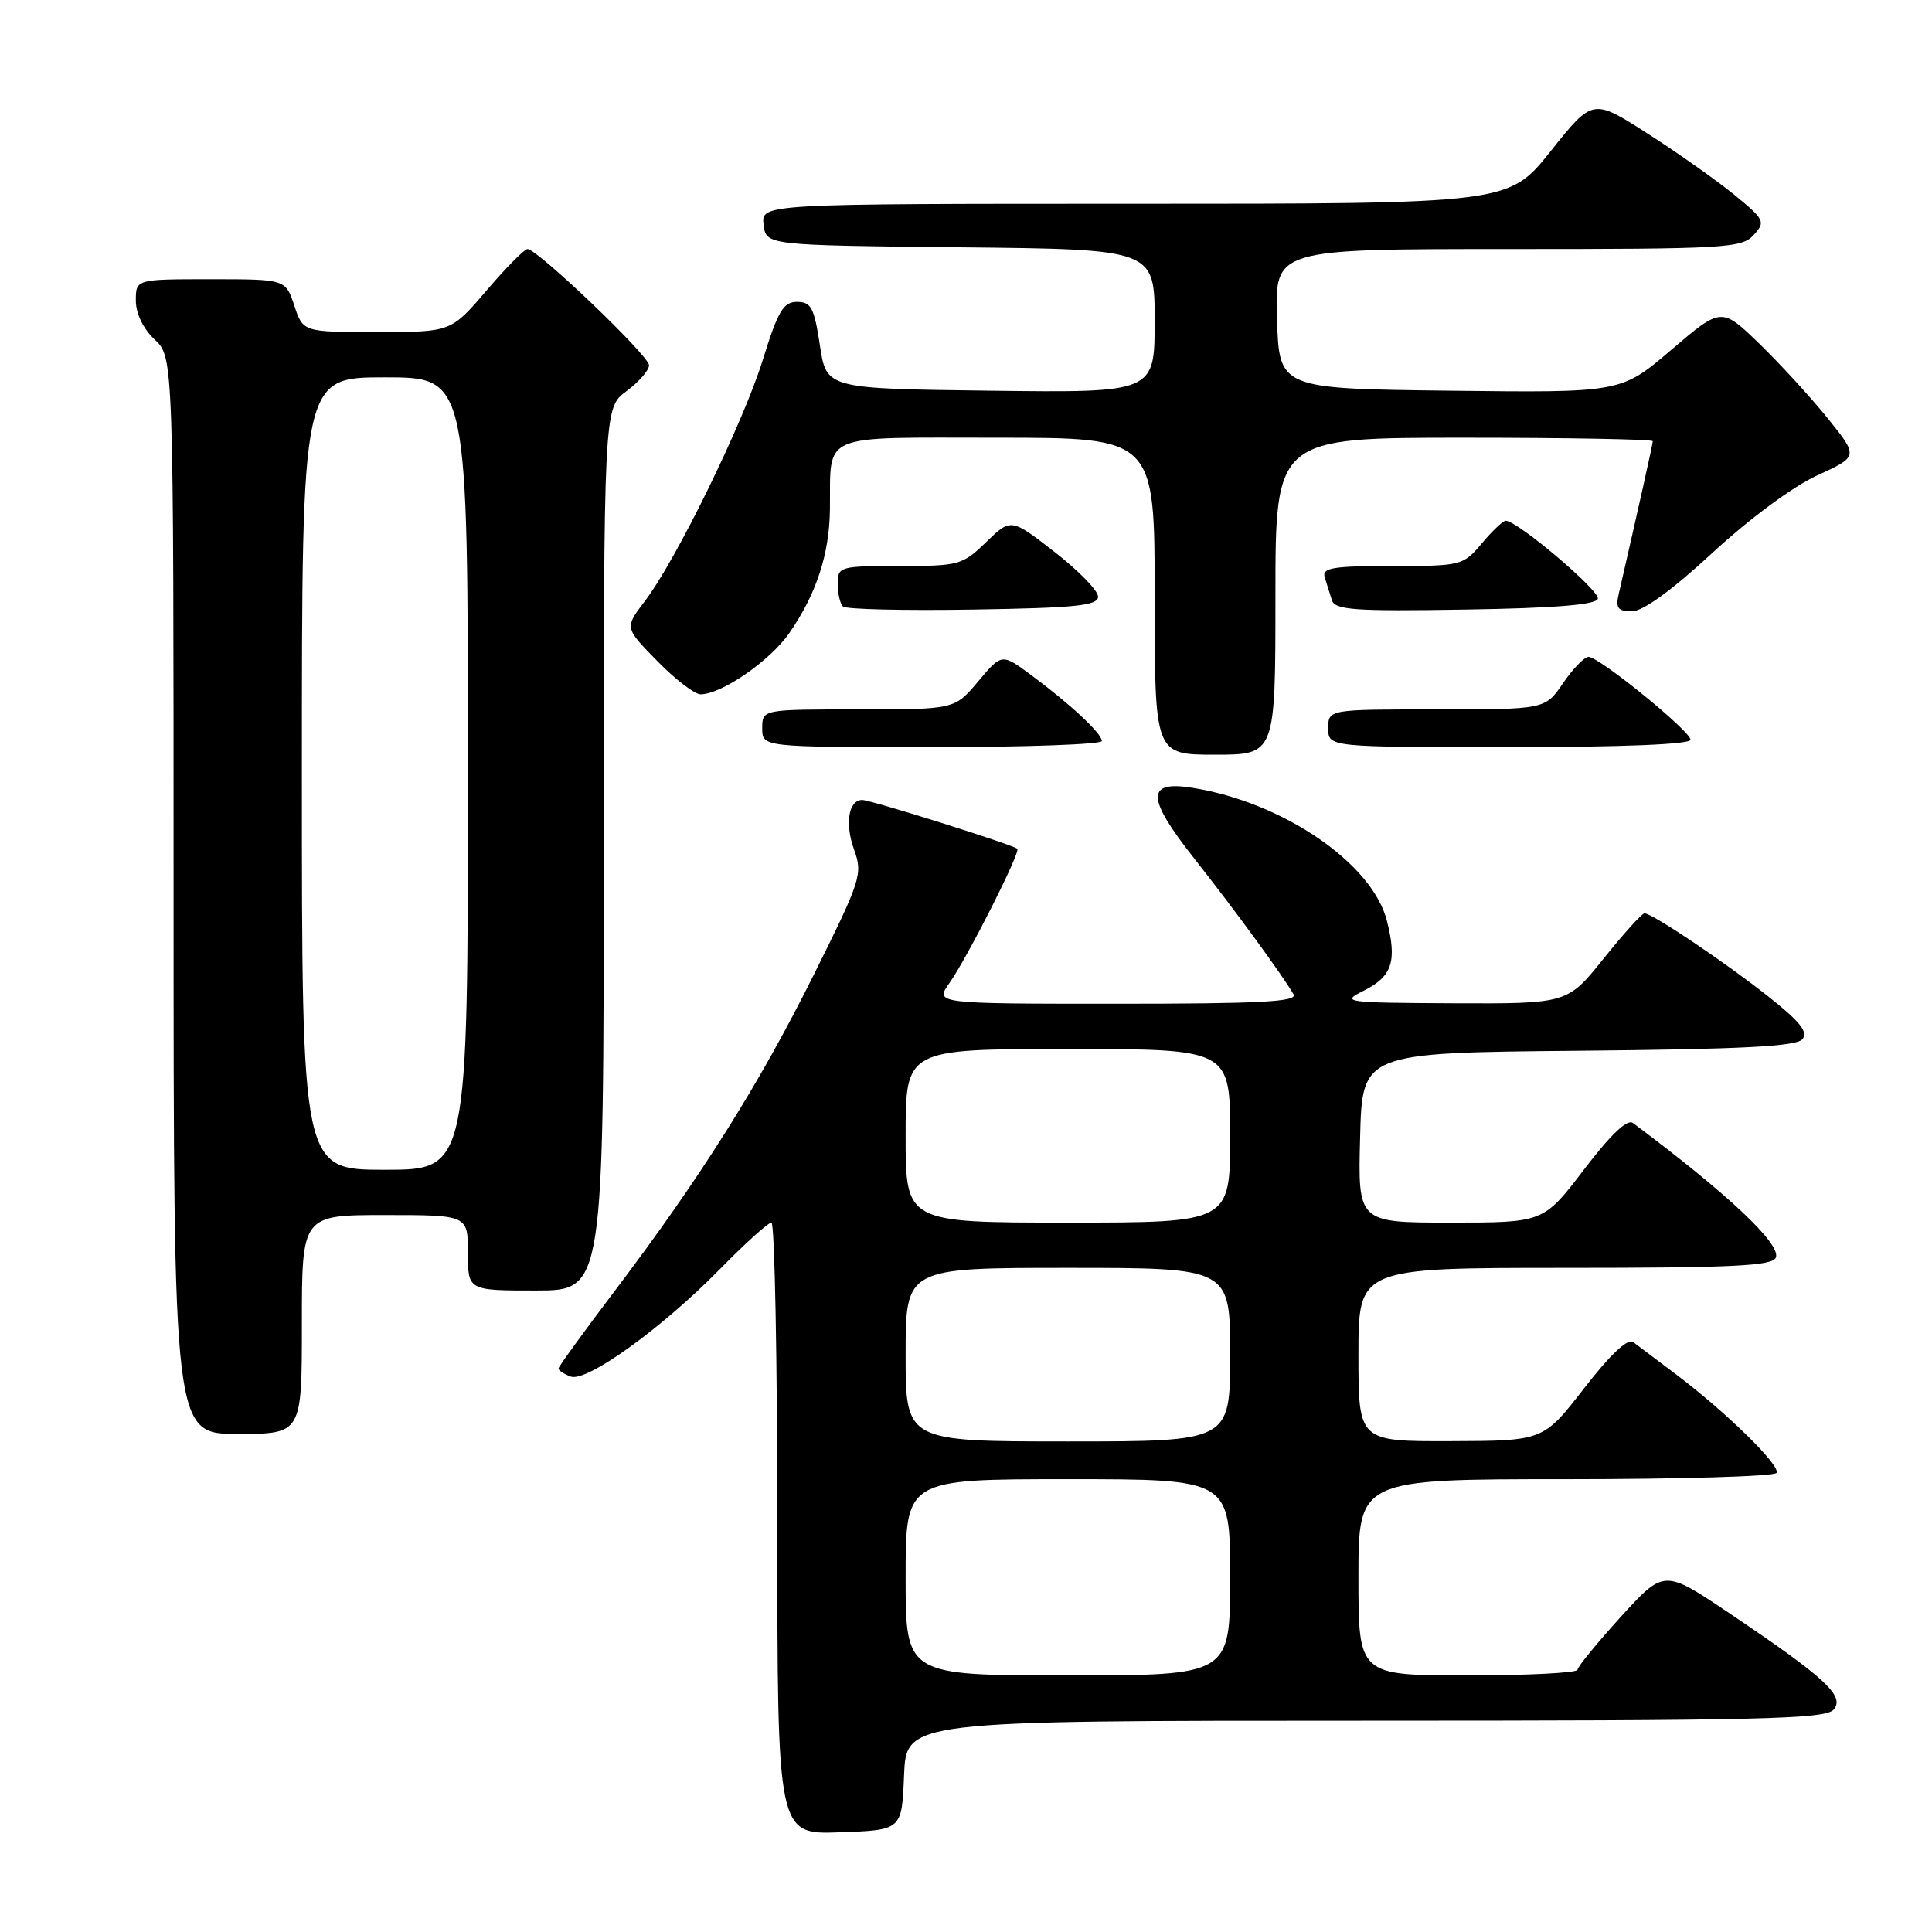 <?xml version="1.0" encoding="UTF-8" standalone="no"?>
<!DOCTYPE svg PUBLIC "-//W3C//DTD SVG 1.1//EN" "http://www.w3.org/Graphics/SVG/1.1/DTD/svg11.dtd" >
<svg xmlns="http://www.w3.org/2000/svg" xmlns:xlink="http://www.w3.org/1999/xlink" version="1.1" viewBox="0 0 256 256">
 <g >
 <path fill="currentColor"
d=" M 119.79 235.25 C 120.09 228.00 120.09 228.00 180.92 228.00 C 233.36 228.00 241.92 227.80 242.98 226.52 C 244.48 224.72 241.86 222.31 229.09 213.72 C 220.50 207.95 220.50 207.95 214.78 214.22 C 211.64 217.68 209.05 220.84 209.03 221.25 C 209.01 221.66 202.47 222.00 194.50 222.00 C 180.00 222.00 180.00 222.00 180.00 209.00 C 180.00 196.00 180.00 196.00 207.44 196.00 C 222.53 196.00 235.11 195.63 235.40 195.17 C 235.98 194.22 228.69 187.08 222.00 182.05 C 219.53 180.19 217.00 178.29 216.40 177.83 C 215.69 177.30 213.36 179.49 209.90 183.96 C 204.50 190.92 204.50 190.92 192.25 190.96 C 180.00 191.00 180.00 191.00 180.00 179.50 C 180.00 168.00 180.00 168.00 207.39 168.00 C 229.68 168.00 234.88 167.74 235.31 166.63 C 236.00 164.83 228.95 158.20 216.37 148.80 C 215.62 148.24 213.40 150.36 209.88 154.98 C 204.52 162.00 204.52 162.00 192.23 162.00 C 179.93 162.00 179.93 162.00 180.22 150.75 C 180.50 139.50 180.50 139.50 209.14 139.23 C 230.79 139.03 238.04 138.66 238.83 137.70 C 239.63 136.75 238.49 135.33 234.22 131.97 C 228.46 127.42 218.98 121.06 217.91 121.02 C 217.58 121.01 215.15 123.70 212.50 127.00 C 207.69 133.00 207.69 133.00 192.59 132.94 C 178.14 132.87 177.64 132.80 180.67 131.29 C 184.47 129.40 185.14 127.39 183.77 122.00 C 181.84 114.40 170.01 106.30 158.01 104.39 C 151.83 103.40 151.88 105.69 158.20 113.70 C 163.46 120.36 169.98 129.27 171.40 131.75 C 171.97 132.74 167.01 133.00 147.99 133.00 C 123.86 133.00 123.86 133.00 125.81 130.25 C 128.19 126.88 135.25 112.92 134.80 112.47 C 134.28 111.95 115.39 106.00 114.25 106.00 C 112.43 106.00 111.92 109.15 113.18 112.62 C 114.34 115.82 114.07 116.64 107.79 129.24 C 100.56 143.76 92.78 156.11 81.40 171.13 C 77.33 176.51 74.00 181.10 74.00 181.34 C 74.00 181.59 74.72 182.06 75.61 182.40 C 77.71 183.21 87.69 176.02 95.47 168.09 C 98.75 164.74 101.79 162.00 102.22 162.00 C 102.65 162.00 103.00 180.24 103.00 202.54 C 103.00 243.08 103.00 243.08 111.25 242.79 C 119.50 242.50 119.50 242.50 119.79 235.25 Z  M 40.00 175.50 C 40.00 161.00 40.00 161.00 51.00 161.00 C 62.00 161.00 62.00 161.00 62.00 166.00 C 62.00 171.00 62.00 171.00 71.00 171.00 C 80.00 171.00 80.00 171.00 80.00 112.53 C 80.00 54.06 80.00 54.06 83.00 51.84 C 84.65 50.62 86.00 49.07 86.00 48.40 C 86.00 47.13 71.21 33.00 69.89 33.00 C 69.49 33.00 67.04 35.48 64.46 38.50 C 59.76 44.00 59.76 44.00 49.96 44.00 C 40.16 44.00 40.16 44.00 39.00 40.50 C 37.84 37.00 37.84 37.00 27.92 37.00 C 18.00 37.00 18.00 37.00 18.00 39.83 C 18.00 41.55 18.98 43.57 20.50 45.00 C 23.00 47.35 23.00 47.35 23.00 118.67 C 23.00 190.00 23.00 190.00 31.50 190.00 C 40.00 190.00 40.00 190.00 40.00 175.50 Z  M 169.00 79.00 C 169.00 58.00 169.00 58.00 194.00 58.00 C 207.75 58.00 219.00 58.21 219.00 58.46 C 219.00 58.84 217.28 66.54 214.48 78.75 C 214.06 80.58 214.39 81.00 216.24 81.00 C 217.70 81.00 221.56 78.20 226.91 73.25 C 231.80 68.74 237.59 64.45 240.78 63.00 C 246.25 60.49 246.25 60.49 242.24 55.50 C 240.03 52.75 235.95 48.29 233.17 45.59 C 228.10 40.68 228.10 40.68 221.45 46.36 C 214.80 52.04 214.80 52.04 192.15 51.77 C 169.50 51.50 169.50 51.50 169.21 42.25 C 168.92 33.00 168.92 33.00 199.81 33.00 C 228.63 33.00 230.80 32.88 232.37 31.14 C 233.97 29.38 233.84 29.11 229.78 25.79 C 227.42 23.87 222.25 20.21 218.27 17.67 C 211.05 13.04 211.05 13.04 205.48 20.02 C 199.91 27.00 199.91 27.00 150.39 27.00 C 100.87 27.00 100.87 27.00 101.18 29.75 C 101.50 32.50 101.50 32.50 127.25 32.77 C 153.00 33.03 153.00 33.03 153.00 42.54 C 153.00 52.04 153.00 52.04 131.25 51.77 C 109.50 51.50 109.50 51.50 108.64 45.75 C 107.89 40.79 107.48 40.00 105.62 40.00 C 103.80 40.00 103.08 41.21 101.09 47.64 C 98.48 56.05 89.60 74.21 85.42 79.69 C 82.76 83.18 82.76 83.18 87.09 87.59 C 89.47 90.02 92.05 92.00 92.82 92.00 C 95.61 92.00 102.03 87.57 104.59 83.88 C 108.17 78.71 109.90 73.43 109.97 67.50 C 110.09 57.24 108.31 58.00 132.12 58.00 C 153.00 58.00 153.00 58.00 153.00 79.00 C 153.00 100.00 153.00 100.00 161.00 100.00 C 169.00 100.00 169.00 100.00 169.00 79.00 Z  M 146.00 98.19 C 146.00 97.19 141.81 93.28 136.62 89.44 C 132.74 86.57 132.74 86.57 129.62 90.28 C 126.50 94.00 126.50 94.00 113.75 94.00 C 101.00 94.00 101.00 94.00 101.00 96.50 C 101.00 99.00 101.00 99.00 123.50 99.00 C 135.88 99.00 146.00 98.63 146.00 98.19 Z  M 224.00 98.02 C 224.00 96.88 211.96 87.08 210.50 87.04 C 209.95 87.03 208.43 88.59 207.12 90.51 C 204.74 94.00 204.74 94.00 190.37 94.00 C 176.00 94.00 176.00 94.00 176.00 96.50 C 176.00 99.00 176.00 99.00 200.00 99.00 C 214.92 99.00 224.00 98.63 224.00 98.02 Z  M 145.50 79.05 C 145.50 78.26 142.90 75.59 139.73 73.13 C 133.96 68.65 133.96 68.65 130.68 71.82 C 127.54 74.87 127.06 75.00 119.20 75.00 C 111.28 75.00 111.00 75.08 111.00 77.33 C 111.00 78.62 111.31 79.98 111.69 80.36 C 112.07 80.74 119.83 80.92 128.94 80.77 C 142.59 80.55 145.50 80.25 145.50 79.05 Z  M 211.72 79.35 C 212.06 78.31 201.07 69.00 199.51 69.00 C 199.16 69.00 197.73 70.35 196.35 72.00 C 193.87 74.94 193.64 75.00 184.44 75.00 C 176.56 75.00 175.14 75.24 175.53 76.50 C 175.79 77.33 176.21 78.69 176.48 79.52 C 176.89 80.83 179.46 81.01 194.15 80.77 C 206.02 80.58 211.45 80.14 211.72 79.35 Z  M 120.00 209.00 C 120.00 196.00 120.00 196.00 141.50 196.00 C 163.00 196.00 163.00 196.00 163.00 209.00 C 163.00 222.00 163.00 222.00 141.50 222.00 C 120.00 222.00 120.00 222.00 120.00 209.00 Z  M 120.00 179.50 C 120.00 168.00 120.00 168.00 141.50 168.00 C 163.00 168.00 163.00 168.00 163.00 179.50 C 163.00 191.00 163.00 191.00 141.50 191.00 C 120.00 191.00 120.00 191.00 120.00 179.50 Z  M 120.00 150.50 C 120.00 139.00 120.00 139.00 141.50 139.00 C 163.00 139.00 163.00 139.00 163.00 150.50 C 163.00 162.00 163.00 162.00 141.50 162.00 C 120.00 162.00 120.00 162.00 120.00 150.50 Z  M 40.00 102.50 C 40.00 50.00 40.00 50.00 51.00 50.00 C 62.00 50.00 62.00 50.00 62.00 102.50 C 62.00 155.00 62.00 155.00 51.00 155.00 C 40.00 155.00 40.00 155.00 40.00 102.50 Z "/>
</g>
</svg>